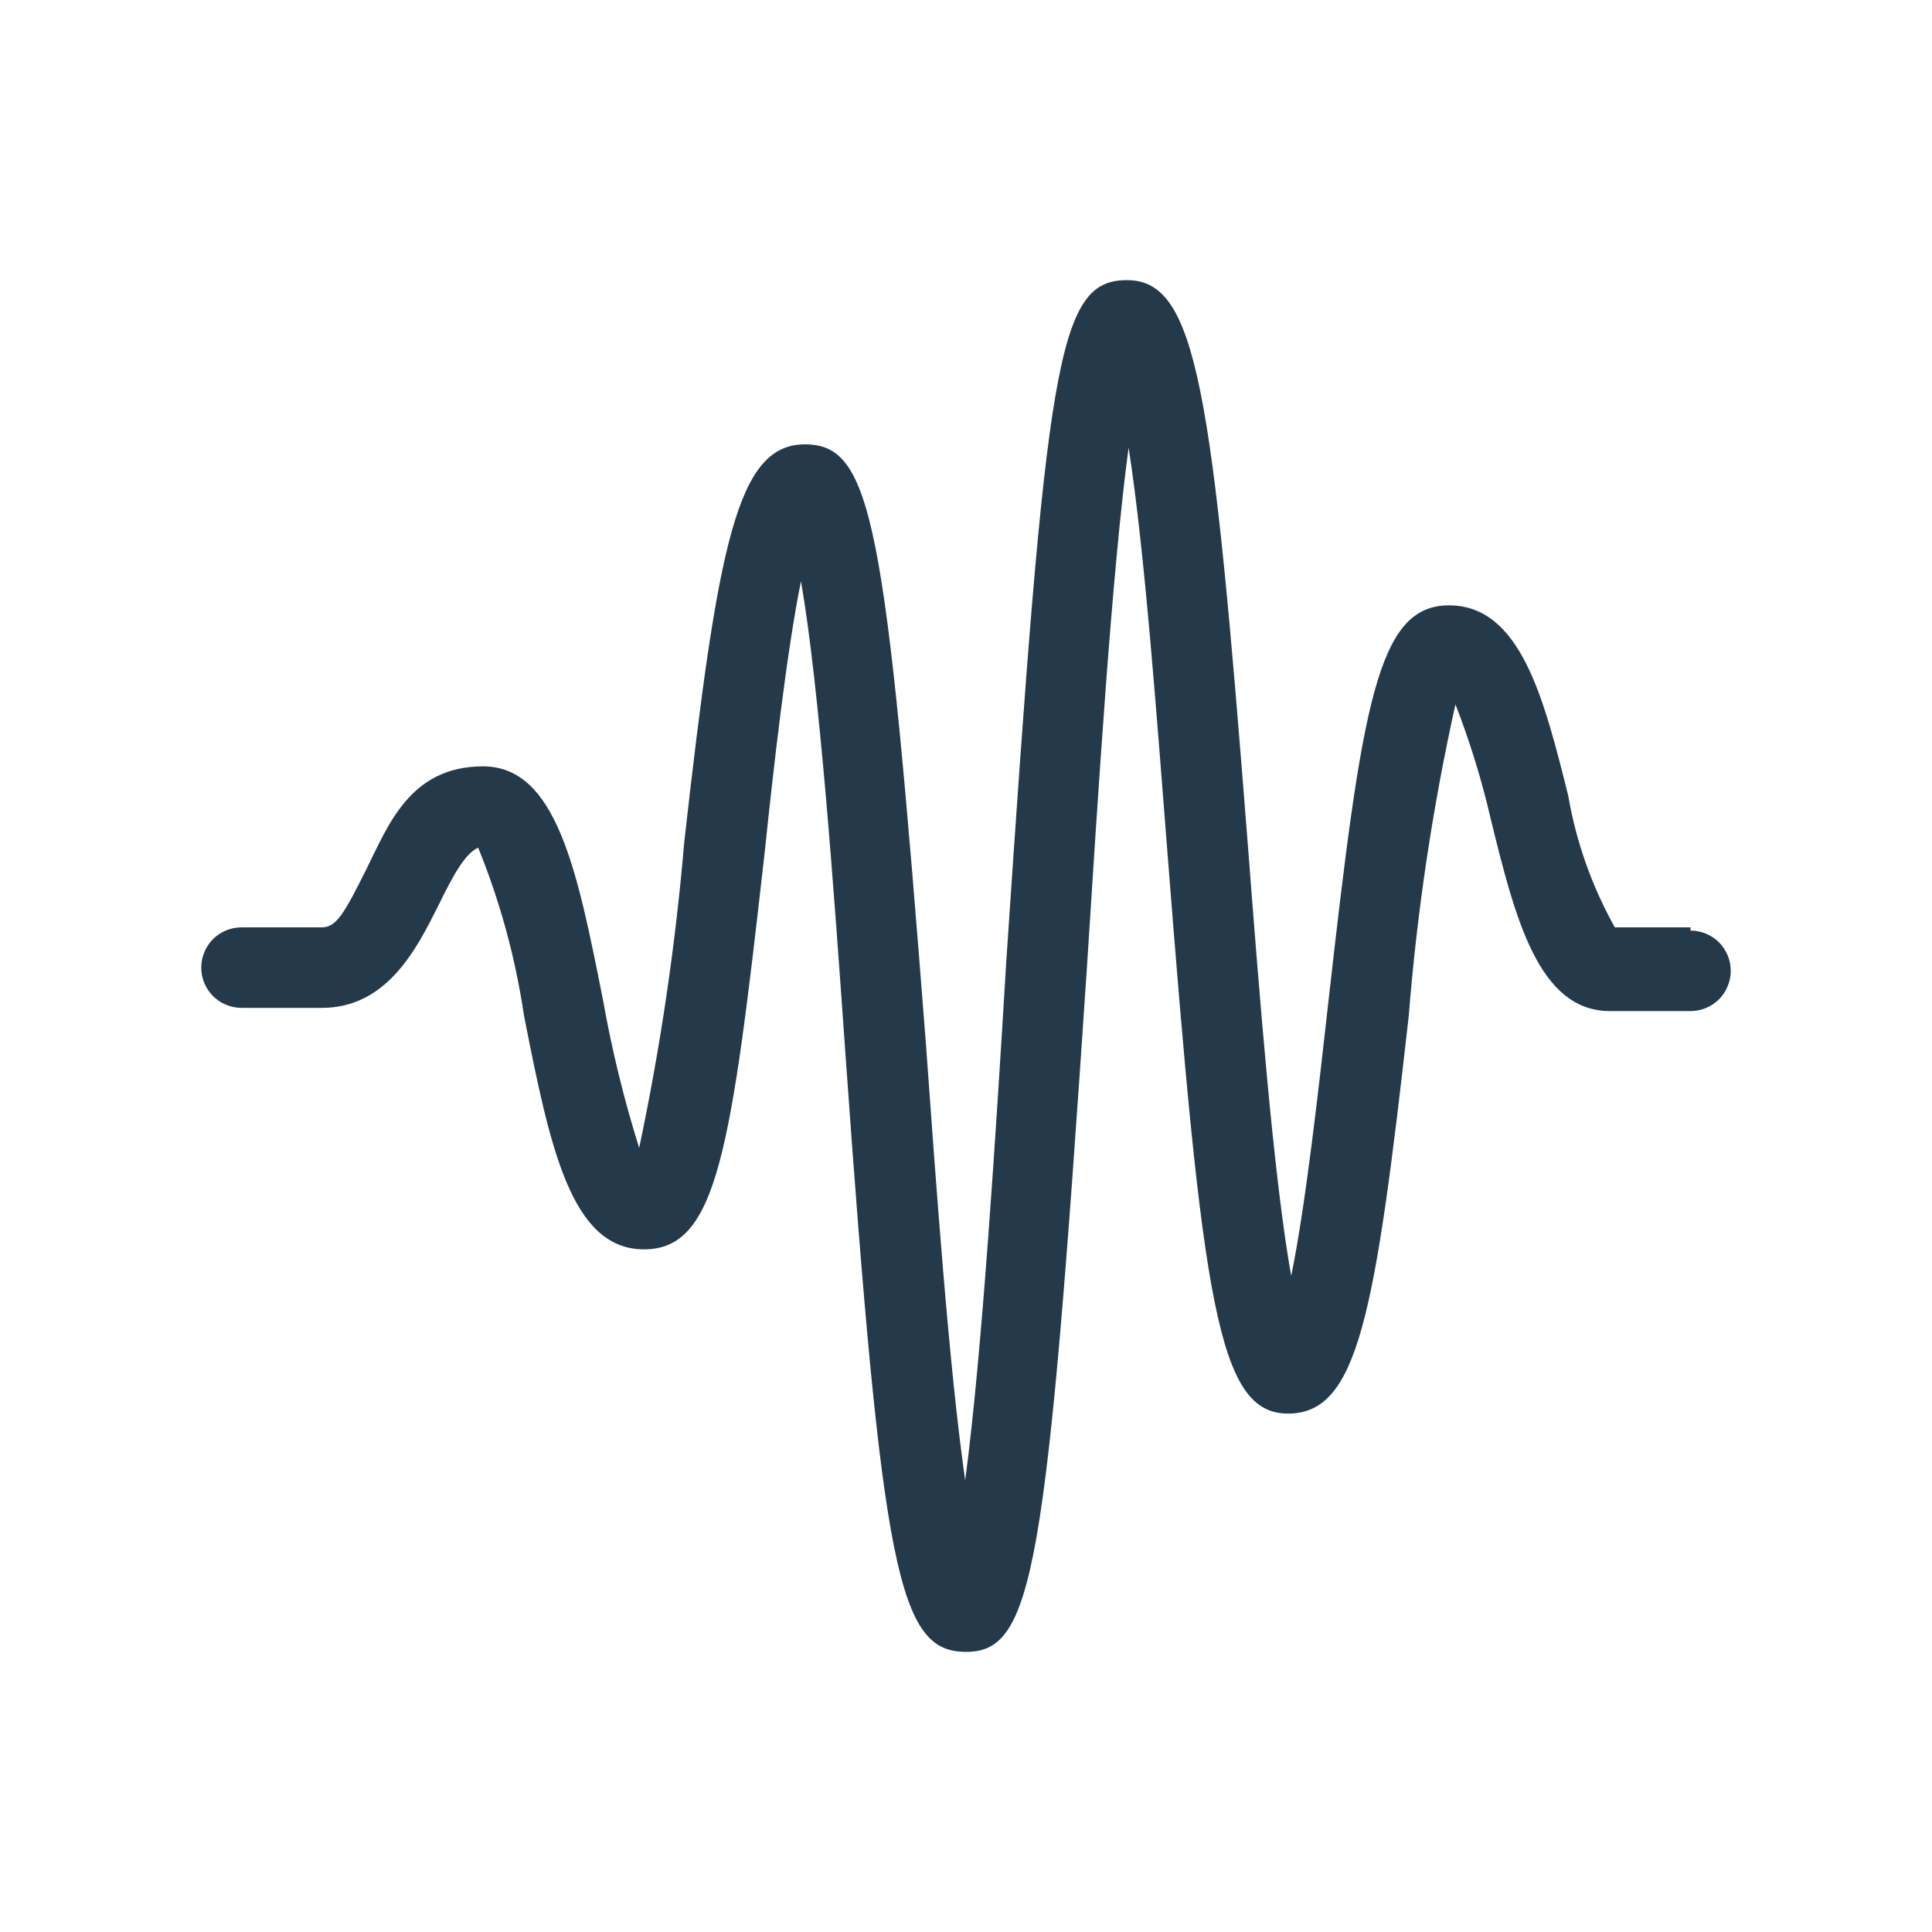 <svg width="24" height="24" viewBox="0 0 24 24" fill="none" xmlns="http://www.w3.org/2000/svg">
<path d="M21 11.52H20.06C19.775 11.01 19.579 10.456 19.48 9.88C19.18 8.68 18.89 7.52 18 7.52C17.11 7.52 16.92 8.73 16.5 12.46C16.38 13.53 16.22 14.97 16.04 15.85C15.82 14.63 15.64 12.3 15.5 10.48C15.06 4.84 14.87 3.48 14 3.48C13.13 3.48 13 4.48 12.5 11.95C12.37 14.1 12.2 16.81 11.99 18.39C11.79 17 11.63 14.74 11.5 12.94C11 6.5 10.84 5.52 10 5.52C9.16 5.52 8.92 6.73 8.5 10.46C8.392 11.737 8.205 13.006 7.94 14.26C7.751 13.657 7.601 13.042 7.49 12.42C7.17 10.8 6.91 9.52 6 9.52C5.09 9.52 4.82 10.26 4.55 10.8C4.28 11.34 4.18 11.52 4 11.52H3C2.867 11.52 2.74 11.573 2.646 11.666C2.553 11.76 2.5 11.887 2.5 12.02C2.5 12.153 2.553 12.28 2.646 12.373C2.74 12.467 2.867 12.52 3 12.52H4C4.81 12.52 5.18 11.78 5.45 11.24C5.63 10.87 5.78 10.6 5.94 10.53C6.213 11.201 6.404 11.903 6.51 12.62C6.83 14.24 7.09 15.52 8 15.52C8.91 15.52 9.08 14.31 9.5 10.58C9.61 9.53 9.77 8.11 9.95 7.22C10.18 8.54 10.36 11.07 10.5 13.06C10.96 19.54 11.16 20.52 12 20.52C12.84 20.52 13 19.52 13.5 12.05C13.64 9.87 13.81 7.12 14.02 5.56C14.22 6.84 14.37 8.91 14.5 10.56C14.94 16.2 15.13 17.56 16 17.56C16.87 17.56 17.08 16.35 17.5 12.62C17.603 11.318 17.797 10.025 18.08 8.75C18.261 9.216 18.408 9.693 18.52 10.18C18.82 11.4 19.11 12.56 20 12.56H21C21.133 12.56 21.26 12.507 21.354 12.414C21.447 12.32 21.5 12.193 21.5 12.06C21.5 11.927 21.447 11.8 21.354 11.706C21.26 11.613 21.133 11.56 21 11.56V11.52Z" fill="#24394A"/>
</svg>
